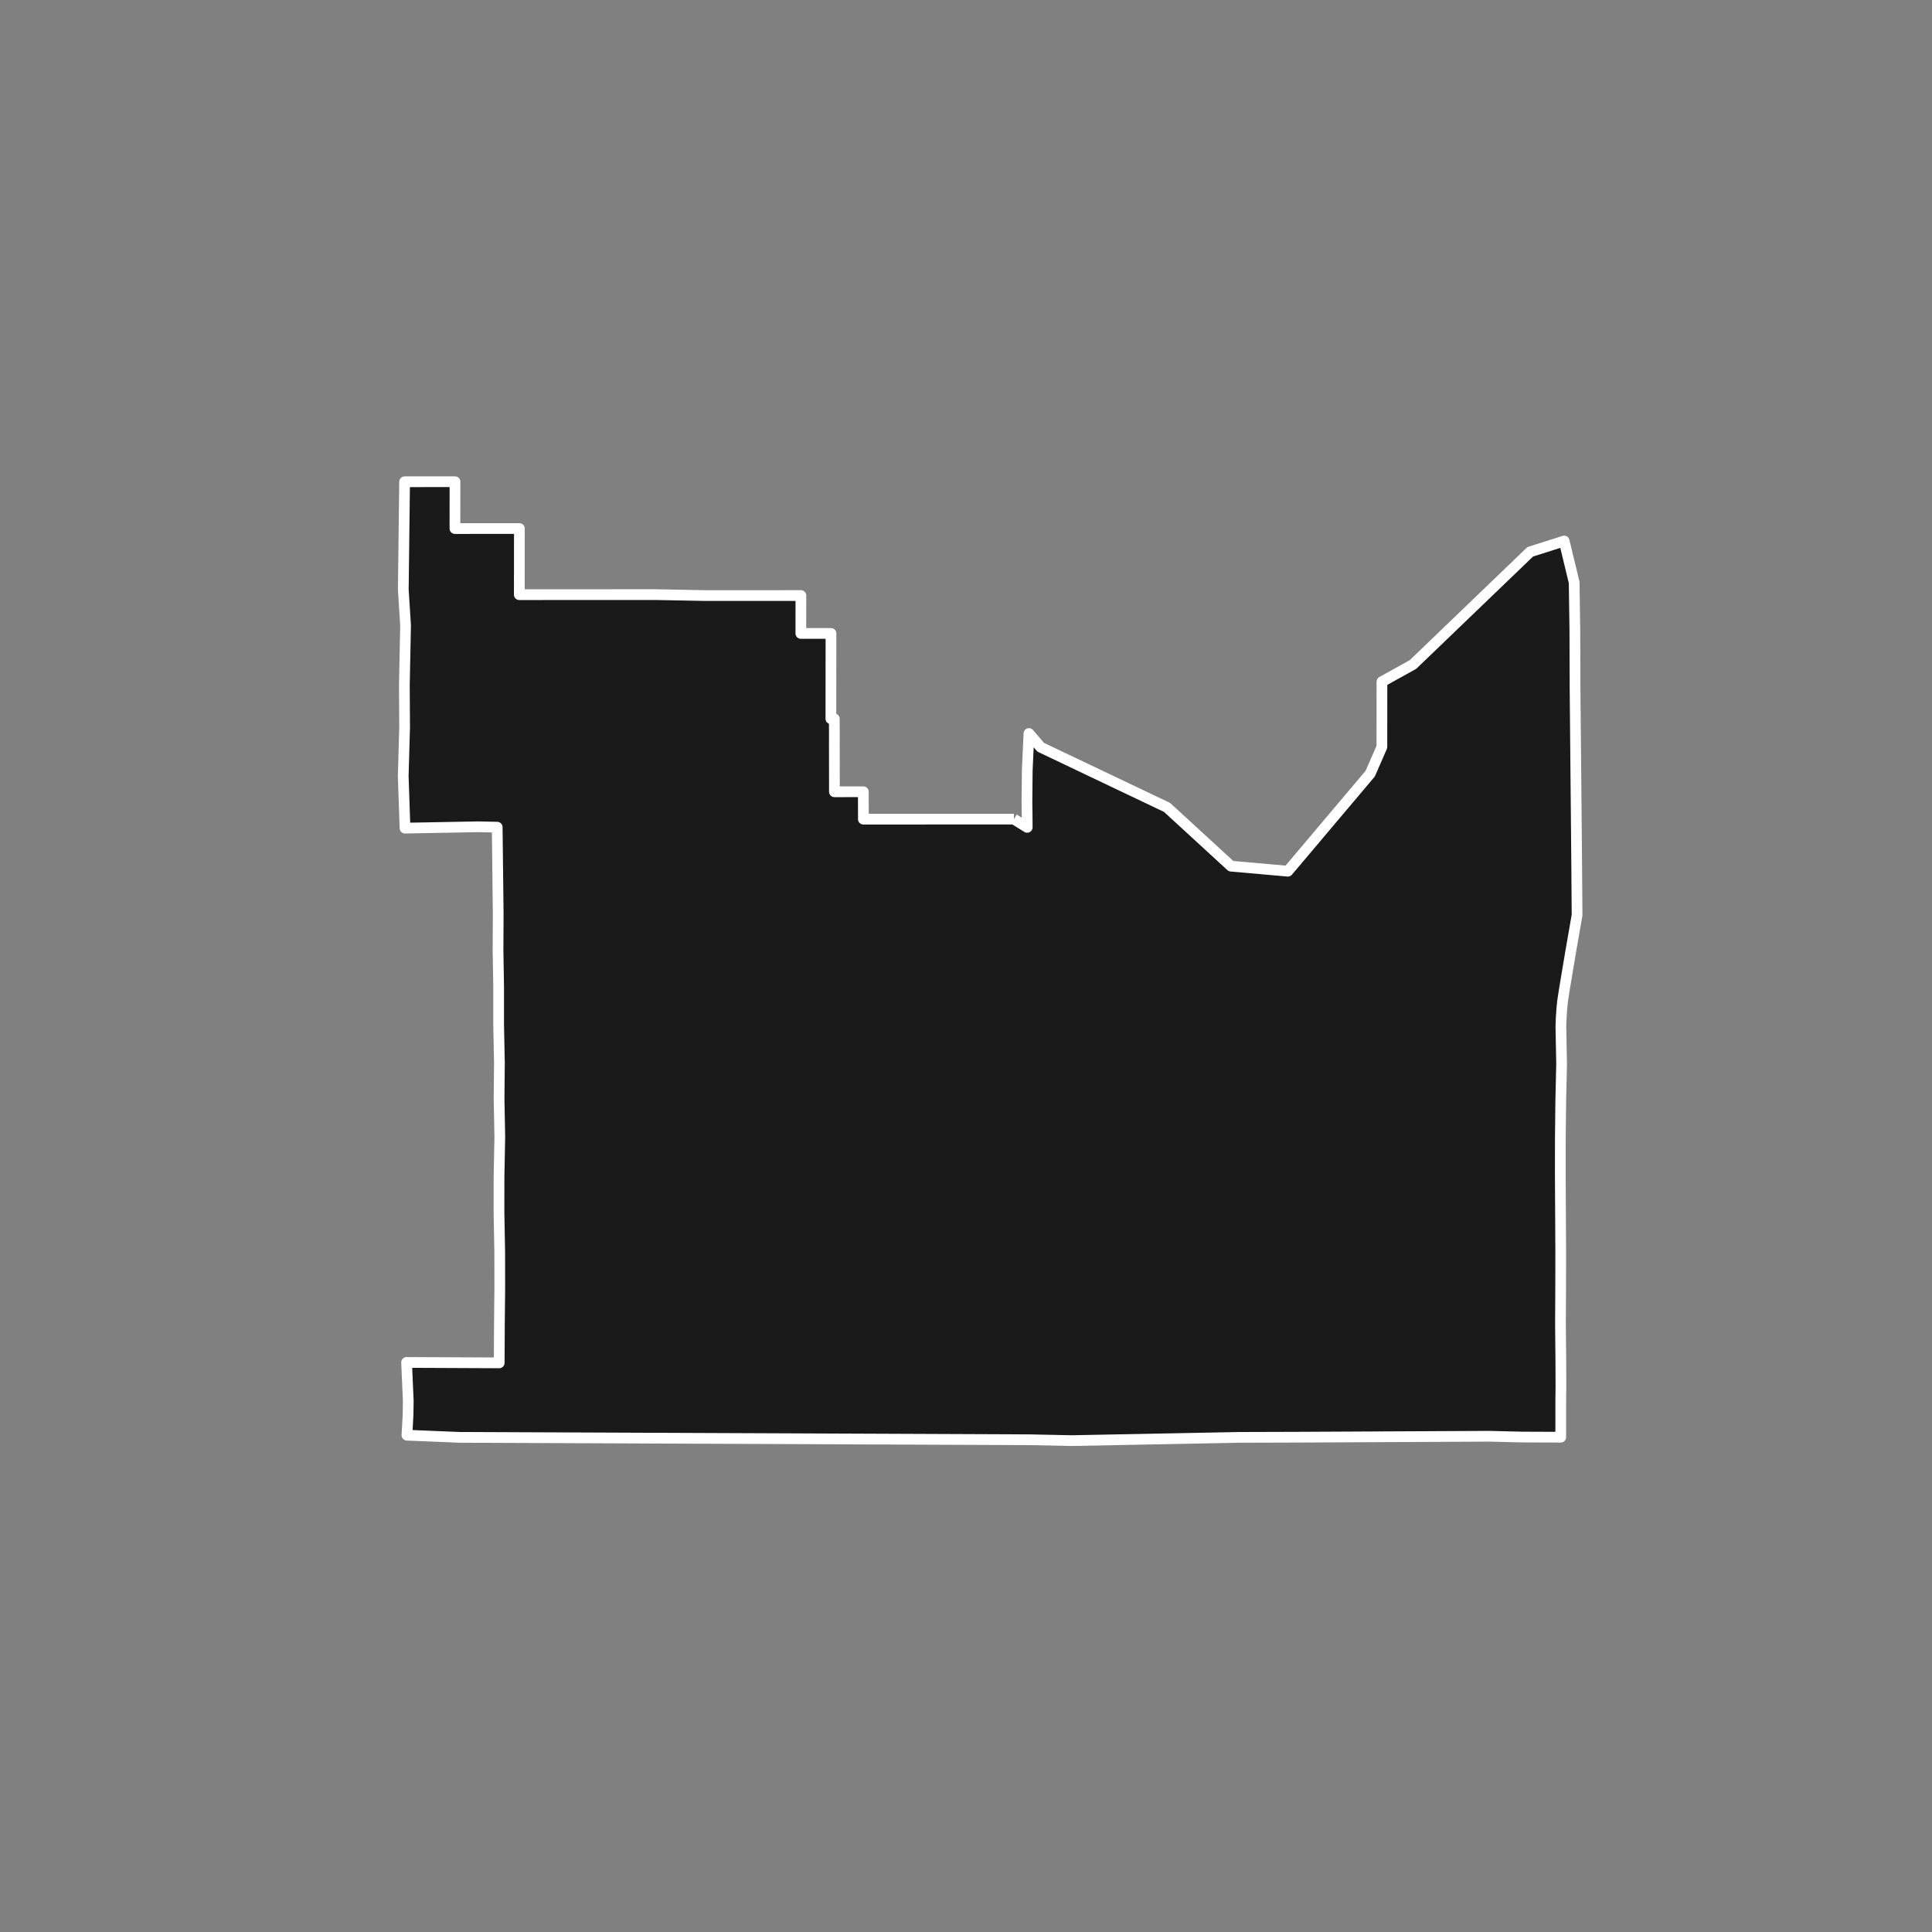 <?xml version="1.0" encoding="utf-8" standalone="no"?>
<!DOCTYPE svg PUBLIC "-//W3C//DTD SVG 1.1//EN"
  "http://www.w3.org/Graphics/SVG/1.1/DTD/svg11.dtd">
<!-- Created with matplotlib (https://matplotlib.org/) -->
<svg height="720pt" version="1.1" viewBox="0 0 720 720" width="720pt" xmlns="http://www.w3.org/2000/svg" xmlns:xlink="http://www.w3.org/1999/xlink">
 <rect x="0" y="0" width="720" height="720" fill="#808080" stroke="none"/>
 <defs>
  <style type="text/css">*{stroke-linecap:butt;stroke-linejoin:round;}</style>
 </defs>
 <g id="figure_1">
  <g id="patch_1">
   <path d="M 0 720 
L 720 720 
L 720 0 
L 0 0 
z
" style="fill:none;"/>
  </g>
  <g id="axes_1">
   <g id="patch_2">
    <path clip-path="url(#p39c1d7354a)" d="M 377.855 305.256 
L 382.811 308.342 
L 382.786 303.917 
L 382.713 299.11 
L 382.821 287.195 
L 383.453 273.36 
L 387.842 278.477 
L 434.921 300.896 
L 458.769 322.793 
L 479.948 324.668 
L 510.642 288.306 
L 514.986 278.358 
L 515.01 254.047 
L 526.576 247.64 
L 570.275 205.638 
L 578.856 202.914 
L 582.912 201.618 
L 586.646 217.06 
L 586.899 234.43 
L 586.981 257.33 
L 587.554 318.246 
L 587.732 341.017 
L 585.346 354.694 
L 582.986 368.803 
L 582.328 373.144 
L 582.009 376.33 
L 581.811 379.437 
L 581.696 382.558 
L 581.962 396.432 
L 581.649 410.289 
L 581.496 424.157 
L 581.48 438.039 
L 581.557 451.866 
L 581.633 465.711 
L 581.617 479.573 
L 581.544 493.539 
L 581.678 507.319 
L 581.708 517.185 
L 581.651 521.178 
L 581.645 535.601 
L 567.166 535.548 
L 554.955 535.25 
L 483.155 535.602 
L 461.405 535.667 
L 399.41 536.879 
L 383.845 536.556 
L 171.425 535.667 
L 151.651 534.857 
L 152.069 527.291 
L 152.147 522.033 
L 151.522 507.733 
L 152.833 507.746 
L 186.04 507.898 
L 186.111 493.86 
L 186.248 480.021 
L 186.229 466.294 
L 185.959 451.977 
L 185.974 438.464 
L 186.261 423.758 
L 185.992 409.563 
L 186.117 396.123 
L 185.829 381.863 
L 185.829 367.931 
L 185.601 354.141 
L 185.666 340.46 
L 185.291 308.263 
L 178.133 308.118 
L 164.912 308.362 
L 150.933 308.621 
L 150.445 294.426 
L 150.268 289.267 
L 150.788 271.095 
L 150.695 255.357 
L 151.022 238.951 
L 151.14 233.06 
L 150.296 219.757 
L 150.438 207.973 
L 150.652 190.297 
L 150.782 179.533 
L 154.705 179.527 
L 169.562 179.521 
L 169.543 196.981 
L 193.559 196.973 
L 193.533 221.617 
L 217.635 221.605 
L 244.168 221.594 
L 262.739 221.951 
L 298.47 221.945 
L 298.454 236.061 
L 309.681 236.059 
L 309.648 267.862 
L 310.916 267.862 
L 310.942 273.489 
L 310.935 277.636 
L 310.967 295.073 
L 321.735 295.07 
L 321.754 305.274 
L 377.855 305.256 
" style="fill:#1a1a1a;stroke:#ffffff;stroke-linejoin:miter;stroke-width:4;"/>
   </g>
  </g>
 </g>
 <defs>
  <clipPath id="p39c1d7354a">
   <rect height="543.6" width="558" x="90" y="86.4"/>
  </clipPath>
 </defs>
</svg>
